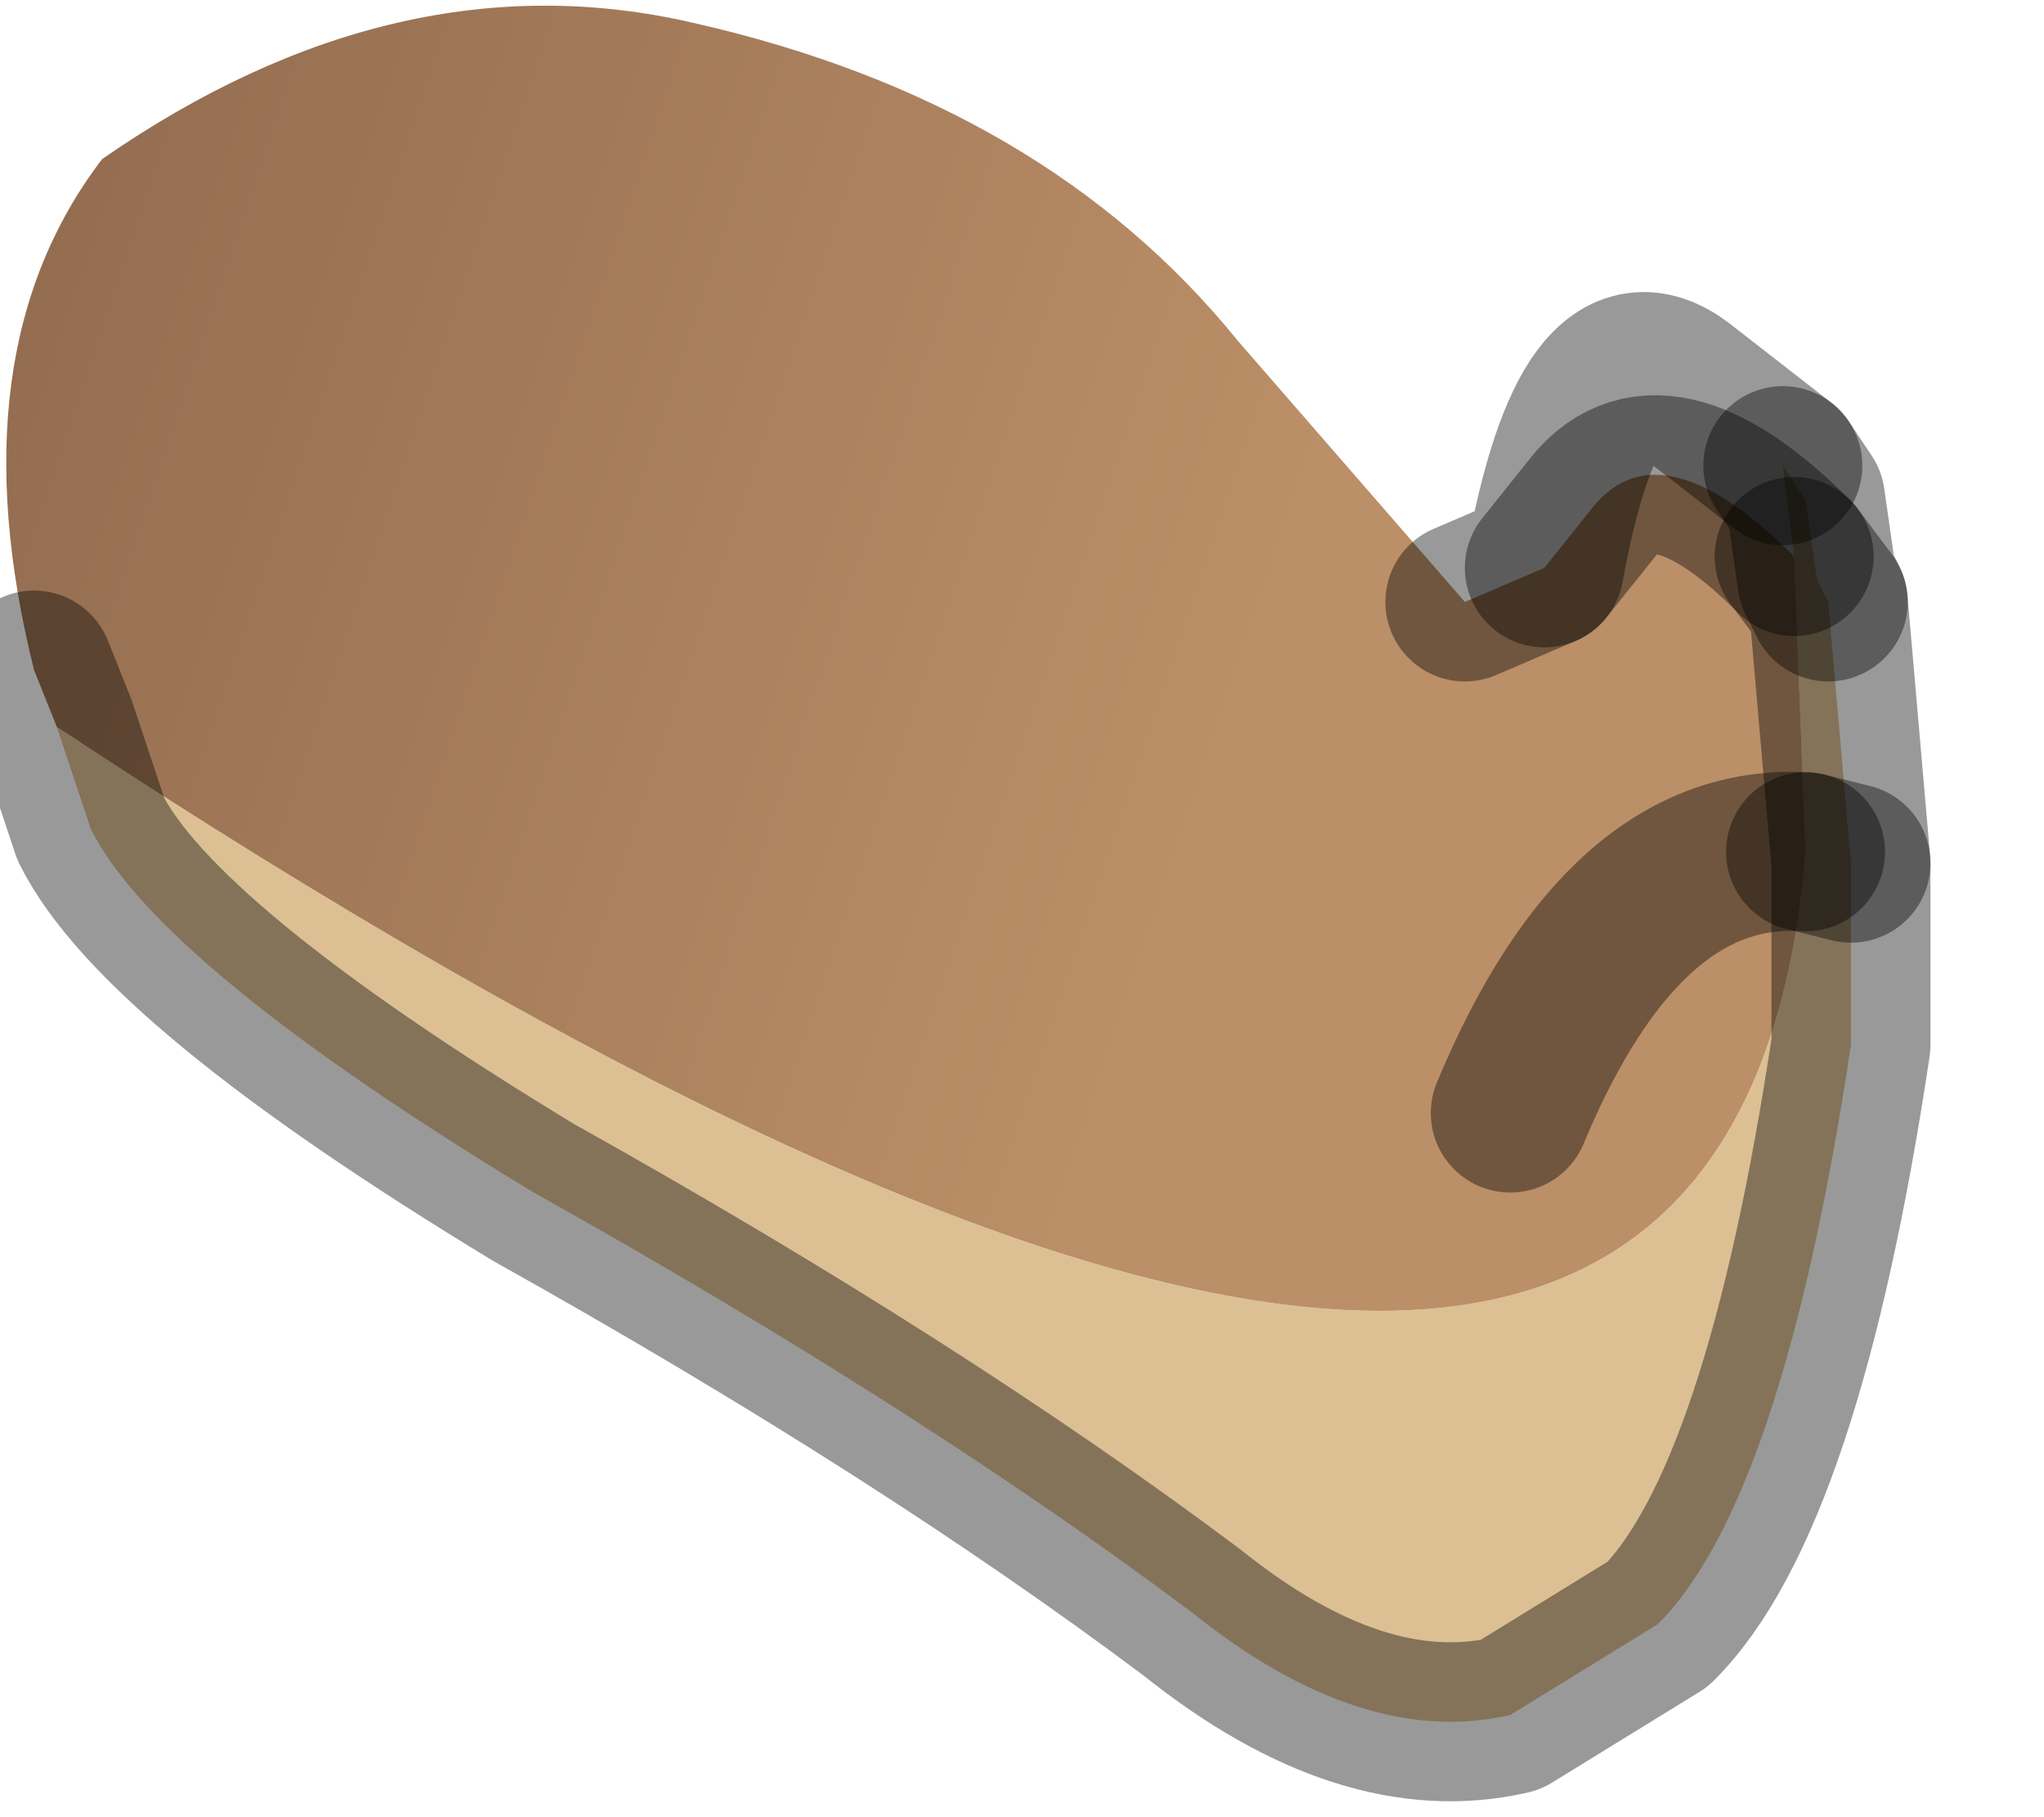 <?xml version="1.0" encoding="utf-8"?>
<svg version="1.1" id="Layer_1"
xmlns="http://www.w3.org/2000/svg"
xmlns:xlink="http://www.w3.org/1999/xlink"
width="9px" height="8px"
xml:space="preserve">
<g id="PathID_837" transform="matrix(1, 0, 0, 1, 3.9, 3.8)">
<path style="fill:#DCC094;fill-opacity:1" d="M4 -1.35L3.95 -1.75L4.05 -1.6L4.1 -1.25L4.15 -1.15L4.25 0L4 -1.35M4.25 0L4.05 -0.05L4 -1.35L4.15 -1.15M4.05 -0.05L4.25 0L4.25 0.8Q3.95 2.8 3.4 3.35L2.75 3.75Q2.1 3.9 1.35 3.3Q0.15 2.4 -1.55 1.45Q-3.2 0.45 -3.5 -0.15L-3.65 -0.6Q3.7 4.25 4.05 -0.05" />
<linearGradient
id="LinearGradID_204" gradientUnits="userSpaceOnUse" gradientTransform="matrix(-0.004, -0.002, 0.001, -0.003, -1.95, -1.6)" spreadMethod ="pad" x1="-819.2" y1="0" x2="819.2" y2="0" >
<stop  offset="0" style="stop-color:#BB8F67;stop-opacity:1" />
<stop  offset="1" style="stop-color:#89634A;stop-opacity:1" />
</linearGradient>
<path style="fill:url(#LinearGradID_204) " d="M2.75 1.1Q3.25 -0.1 4.05 -0.05Q3.7 4.25 -3.65 -0.6L-3.75 -0.85Q-4.1 -2.25 -3.45 -3.1Q-2.15 -4 -0.85 -3.7Q0.7 -3.35 1.55 -2.3L2.55 -1.15L2.9 -1.3L3.1 -1.55Q3.4 -1.95 4 -1.35L4.05 -0.05Q3.25 -0.1 2.75 1.1" />
<linearGradient
id="LinearGradID_205" gradientUnits="userSpaceOnUse" gradientTransform="matrix(0, 0, 0, 0, -380.9, -111.9)" spreadMethod ="pad" x1="-819.2" y1="0" x2="819.2" y2="0" >
<stop  offset="0" style="stop-color:#BB8F67;stop-opacity:1" />
<stop  offset="1" style="stop-color:#89634A;stop-opacity:1" />
</linearGradient>
<path style="fill:url(#LinearGradID_205) " d="M2.9 -1.3Q3.1 -2.4 3.5 -2.1L3.95 -1.75L4 -1.35Q3.4 -1.95 3.1 -1.55L2.9 -1.3" />
<path style="fill:none;stroke-width:0.7;stroke-linecap:round;stroke-linejoin:round;stroke-miterlimit:3;stroke:#000000;stroke-opacity:0.4" d="M4.15 -1.15L4.1 -1.25L4.05 -1.6L3.95 -1.75" />
<path style="fill:none;stroke-width:0.7;stroke-linecap:round;stroke-linejoin:round;stroke-miterlimit:3;stroke:#000000;stroke-opacity:0.4" d="M4 -1.35L4.15 -1.15L4.25 0L4.25 0.8Q3.95 2.8 3.4 3.35L2.75 3.75Q2.1 3.9 1.35 3.3Q0.15 2.4 -1.55 1.45Q-3.2 0.45 -3.5 -0.15L-3.65 -0.6L-3.75 -0.85" />
<path style="fill:none;stroke-width:0.7;stroke-linecap:round;stroke-linejoin:round;stroke-miterlimit:3;stroke:#000000;stroke-opacity:0.4" d="M2.55 -1.15L2.9 -1.3Q3.1 -2.4 3.5 -2.1L3.95 -1.75" />
<path style="fill:none;stroke-width:0.7;stroke-linecap:round;stroke-linejoin:round;stroke-miterlimit:3;stroke:#000000;stroke-opacity:0.4" d="M4 -1.35Q3.4 -1.95 3.1 -1.55L2.9 -1.3" />
<path style="fill:none;stroke-width:0.7;stroke-linecap:round;stroke-linejoin:round;stroke-miterlimit:3;stroke:#000000;stroke-opacity:0.4" d="M4.05 -0.05Q3.25 -0.1 2.75 1.1" />
<path style="fill:none;stroke-width:0.7;stroke-linecap:round;stroke-linejoin:round;stroke-miterlimit:3;stroke:#000000;stroke-opacity:0.4" d="M4.05 -0.05L4.25 0" />
</g>
</svg>
